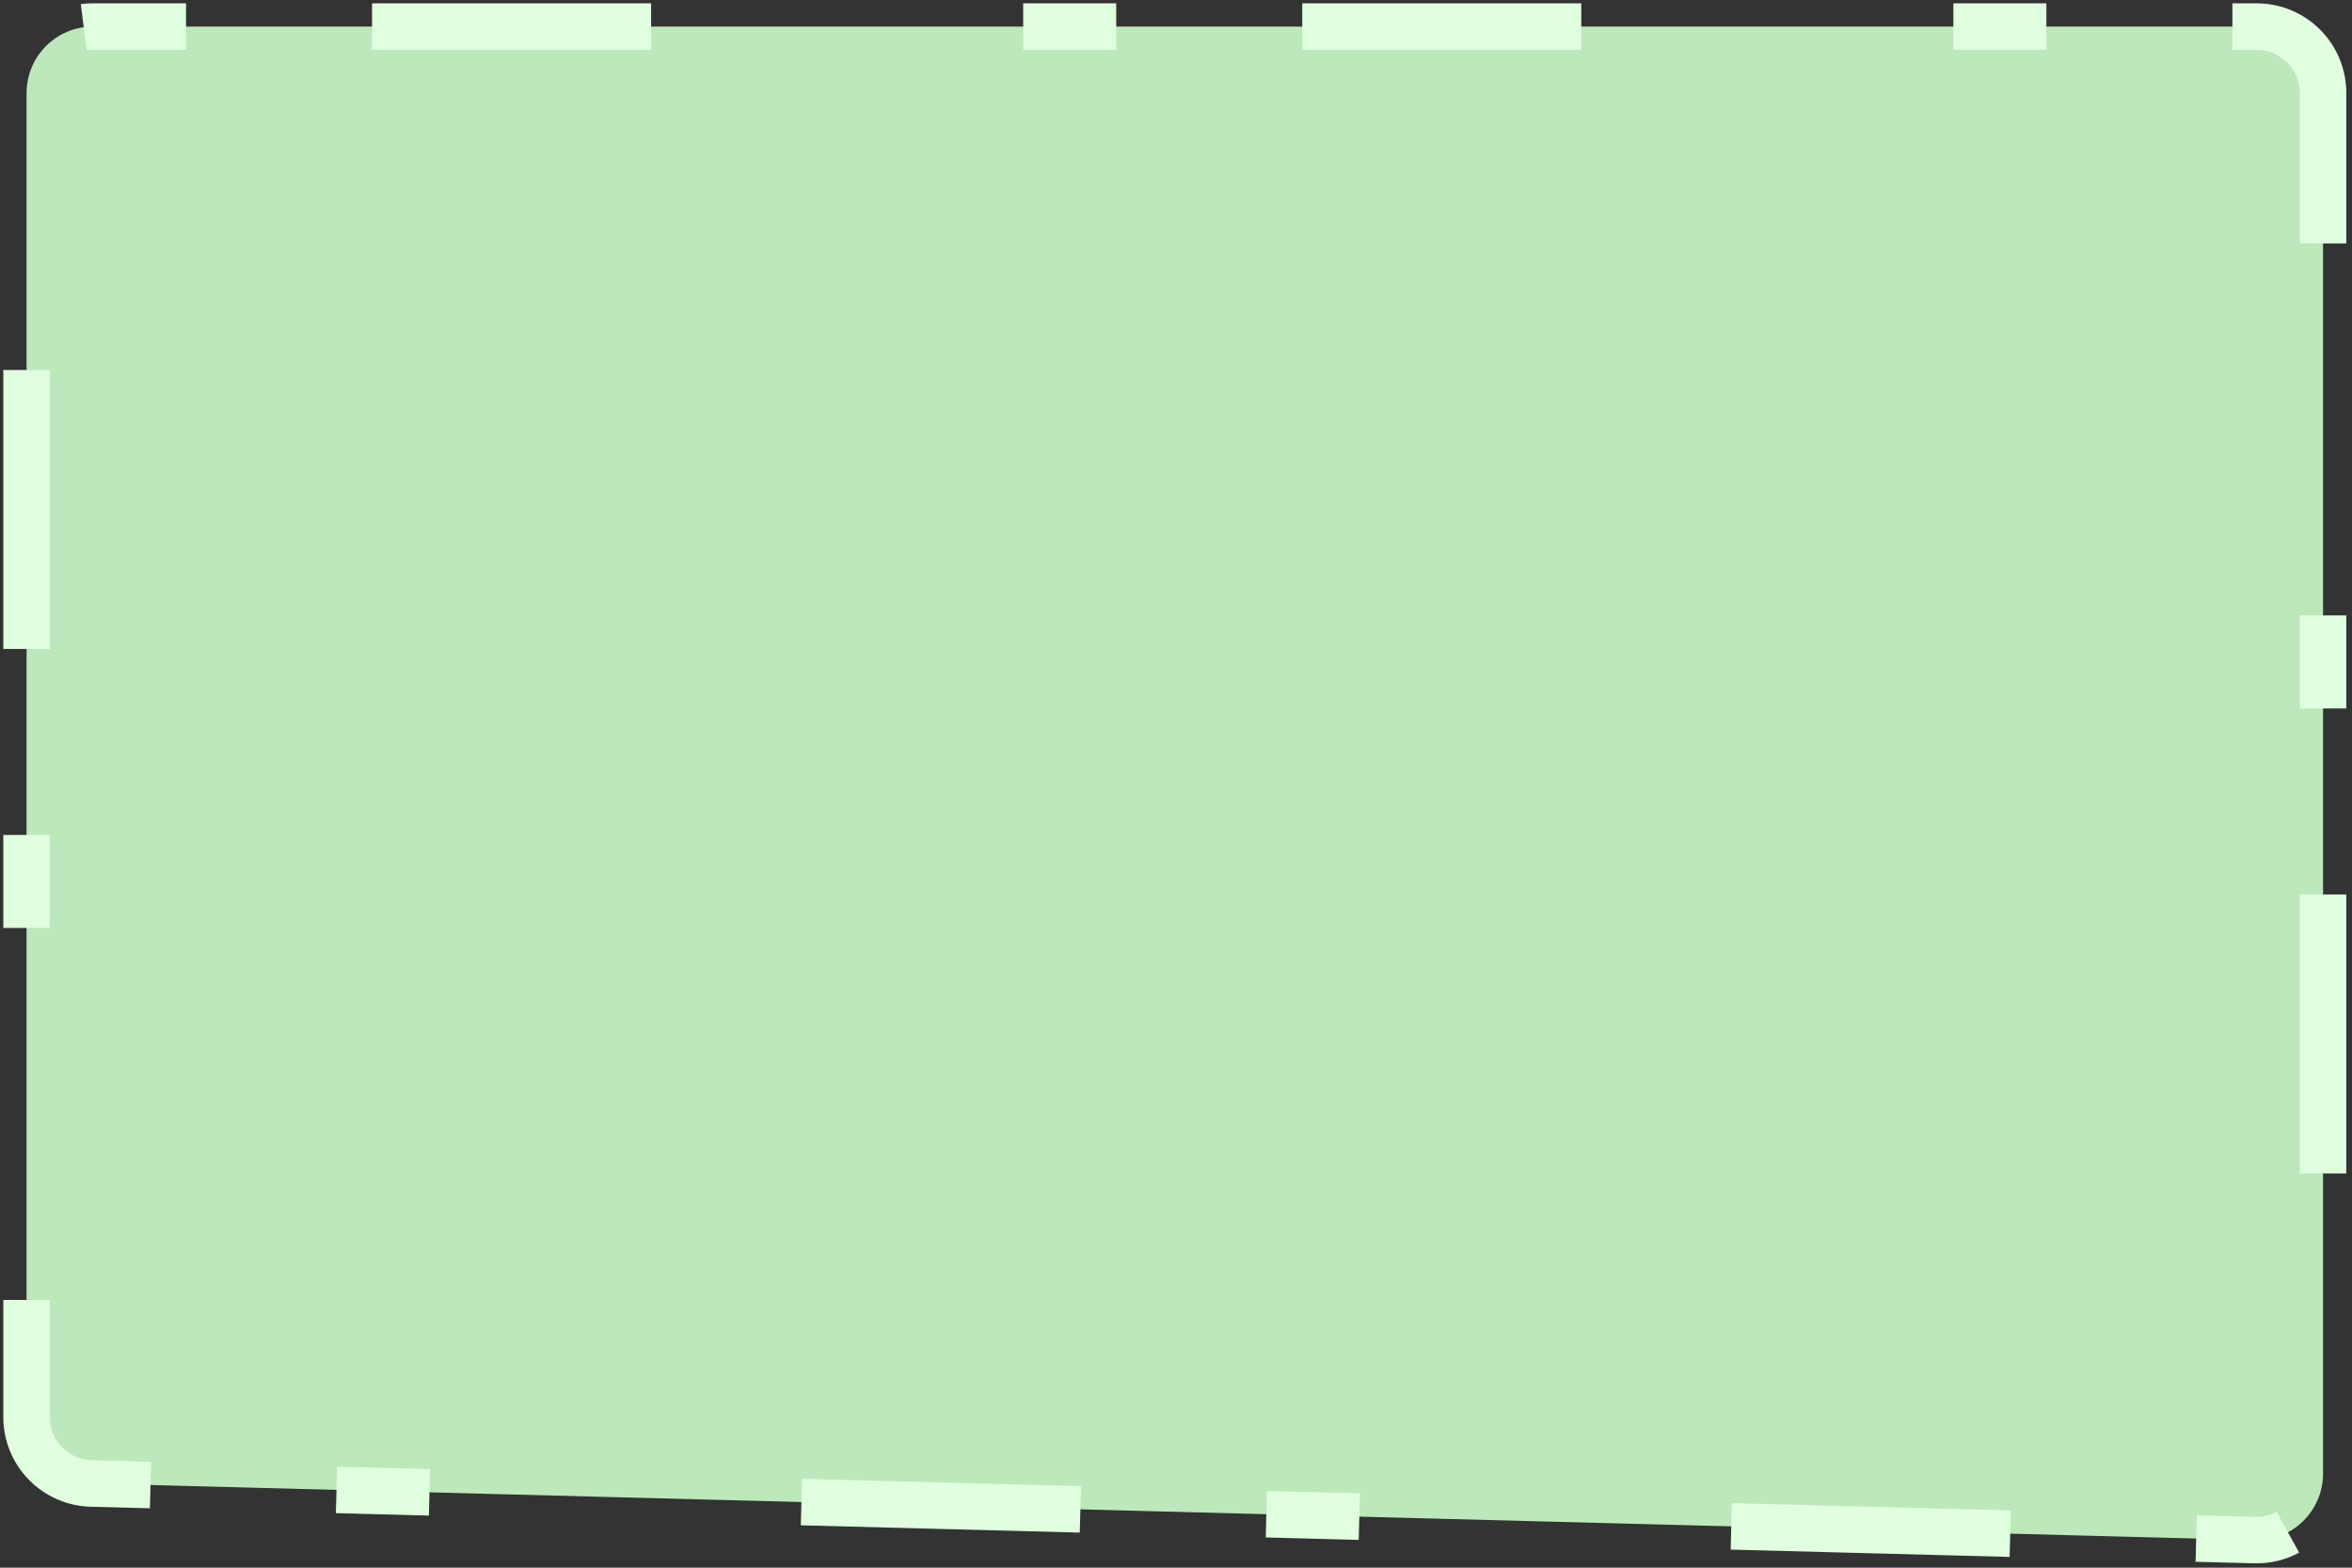 <svg xmlns="http://www.w3.org/2000/svg" width="354" height="236" viewBox="0 0 354 236" fill="none">
  <rect x="0" y="0" width="354" height="236" fill="#333333" stroke="none"/>
  <path d="M14 4H339.643C345.166 4 349.643 8.477 349.643 14V221.845C349.643 227.471 345.005 231.989 339.381 231.842L13.739 223.324C8.319 223.182 4 218.749 4 213.328V14C4 8.477 8.477 4 14 4Z" fill="#BCE8BB" stroke="#E0FFDF" stroke-width="7" stroke-dasharray="14 28 42 56"/>
</svg>